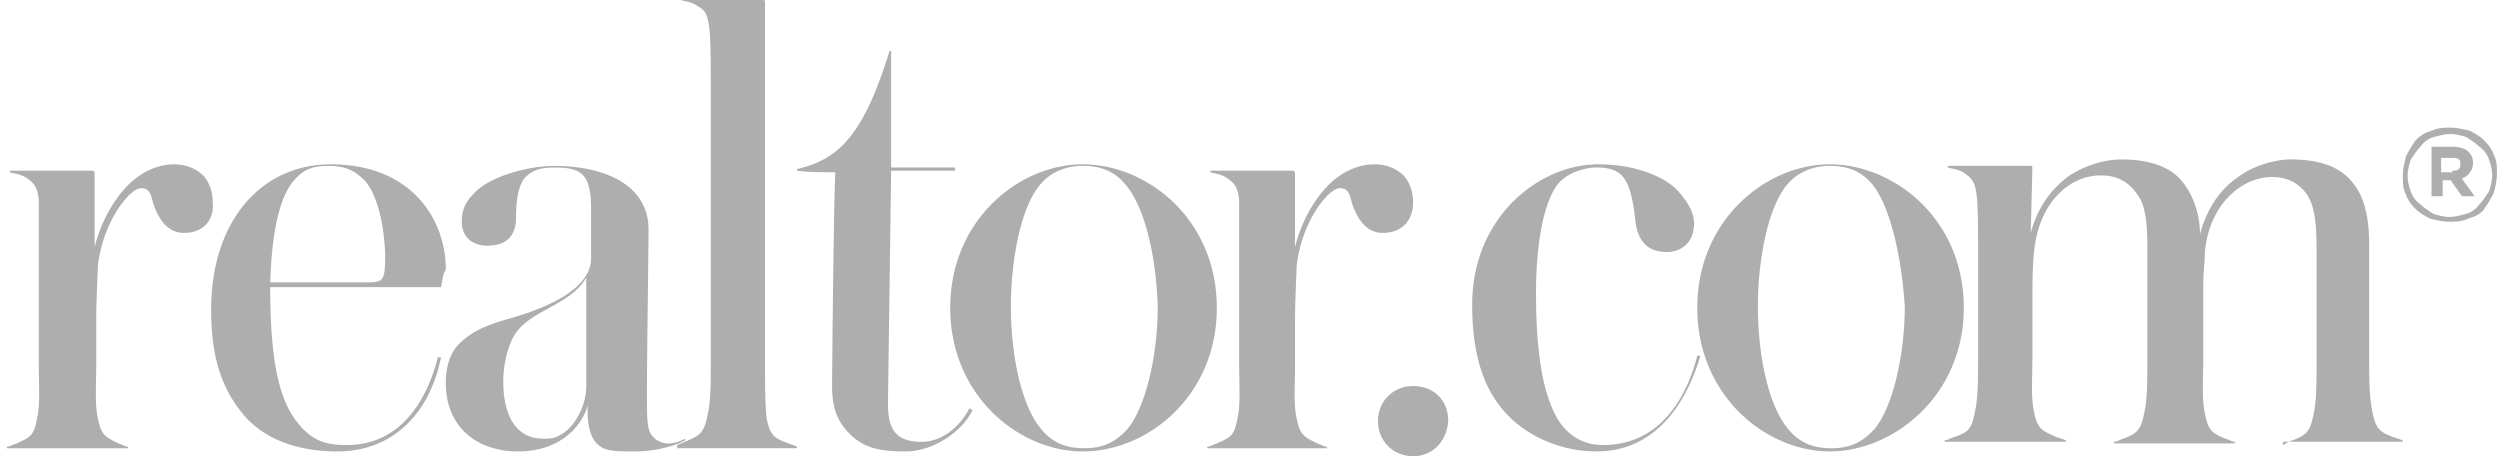 <svg width="137" height="25" fill="none" xmlns="http://www.w3.org/2000/svg"><g clip-path="url(#clip0)" fill="#AEAEAE"><path d="M10.084 12.763c-.874 0-1.313-.699-1.575-1.312-.262-.613-.174-1.135-.786-1.135-.612 0-2.099 1.834-2.361 4.283 0 .263-.088 1.922-.088 2.797v2.623c0 .96-.086 2.185.088 2.884.174.963.437 1.05 1.136 1.4.263.086.35.173.525.173v.088H.375v-.088c.174 0 .263-.087.524-.174.788-.35.963-.436 1.137-1.4.175-.698.088-1.922.088-2.883v-9.091c-.088-.7-.263-.874-.613-1.137-.35-.262-.7-.262-.963-.35v-.087h4.461c.175 0 .175.088.175.175v4.021c.436-1.749 1.312-2.886 1.836-3.41.526-.523 1.401-1.135 2.538-1.135.524 0 1.136.174 1.574.612.263.263.525.785.525 1.485.088.873-.435 1.661-1.573 1.661zm14.084 2.972h-9.36c0 4.195.524 6.294 1.575 7.518.786.96 1.574 1.135 2.623 1.135 2.887 0 4.373-2.36 4.987-4.807h.175c-.613 3.058-2.624 5.157-5.686 5.157-1.75 0-3.674-.437-4.987-1.837-1.4-1.572-1.924-3.408-1.924-5.943 0-4.808 2.712-7.954 6.56-7.954 4.374 0 6.3 2.971 6.3 5.769-.177.263-.177.612-.263.962zm-4.2-5.856c-.612-.613-1.136-.787-2.01-.787-.788 0-1.313.174-1.837.787-.788.873-1.224 2.797-1.313 5.594h5.16c1.05 0 1.139 0 1.139-1.574-.09-2.098-.613-3.498-1.138-4.02zm14.87 14.86c-.873 0-1.573 0-1.923-.264-.437-.263-.786-.962-.7-2.273-.35 1.224-1.573 2.536-3.849 2.536-2.099 0-3.936-1.224-3.936-3.76 0-.96.262-1.747.875-2.27 1.136-1.05 2.623-1.138 4.11-1.75 2.012-.786 2.975-1.748 2.975-2.797v-2.71c0-1.922-.525-2.272-2.011-2.272-.788 0-1.225.173-1.575.523-.35.35-.524 1.136-.524 2.186 0 1.136-.613 1.573-1.574 1.573-.788 0-1.4-.437-1.4-1.312 0-.612.174-1.049.612-1.486.788-.962 2.975-1.572 4.462-1.572 2.624 0 5.16.962 5.16 3.496 0 1.137-.088 6.82-.088 8.917 0 1.572 0 2.097.352 2.447a1.106 1.106 0 00.786.35c.35 0 .612-.088.963-.263v.088c-.44.262-1.576.612-2.714.612zm-4.897-7.78c-.963.523-1.4.873-1.75 1.398-.35.612-.612 1.573-.612 2.536 0 2.01.786 3.146 2.187 3.146.262 0 .613 0 .874-.173.787-.35 1.487-1.574 1.487-2.71v-5.944c-.437.784-1.224 1.221-2.186 1.746zm7.172 7.43c.175-.088.437-.176.614-.263.612-.263.874-.437 1.05-1.4.173-.698.173-1.834.173-2.884V4.369c0-.612 0-2.271-.087-2.883-.087-.7-.262-.963-.613-1.137-.35-.263-.7-.263-.962-.35h4.46c.175 0 .175 0 .175.263v19.756c0 .96 0 2.098.088 2.883.174.963.437 1.137 1.223 1.4.175.087.264.087.437.174v.088h-6.56v-.175h.002zm16.183-1.925c-.524 1.137-2.1 2.274-3.674 2.274-1.4 0-2.274-.175-3.06-.963-.613-.612-.964-1.312-.964-2.621 0-.7.088-9.965.175-11.714-.524 0-1.574 0-2.1-.088v-.087c2.187-.523 3.587-1.661 5.075-6.469h.086v6.381h3.5v.174h-3.5l-.174 12.763c0 1.312.35 2.098 1.837 2.098 1.224 0 2.187-.96 2.624-1.835l.175.087zm6.037 2.274c-3.5 0-7.261-3.06-7.261-7.868 0-4.806 3.762-7.865 7.26-7.865 3.5 0 7.349 2.971 7.349 7.865 0 4.809-3.762 7.868-7.348 7.868zm2.362-14.599c-.7-.874-1.575-1.049-2.362-1.049-.788 0-1.663.262-2.275.962-1.05 1.137-1.661 4.02-1.661 6.731 0 2.798.612 5.506 1.661 6.73.7.874 1.575 1.05 2.362 1.05.787 0 1.575-.175 2.36-1.05.965-1.136 1.664-3.933 1.664-6.73-.087-2.71-.7-5.419-1.749-6.644zm14.082 2.624c-.874 0-1.312-.699-1.573-1.312-.263-.613-.175-1.136-.789-1.136-.612 0-2.099 1.835-2.36 4.284 0 .263-.087 1.922-.087 2.797v2.623c0 .96-.088 2.185.086 2.883.175.963.437 1.05 1.138 1.4.263.087.349.174.524.174v.088h-6.56v-.088c.173 0 .263-.087.524-.174.787-.35.962-.436 1.136-1.4.175-.698.088-1.922.088-2.883v-9.092c-.088-.7-.263-.873-.612-1.137-.352-.261-.7-.261-.964-.348v-.088h4.462c.175 0 .175.088.175.175v4.021c.436-1.749 1.311-2.886 1.836-3.41.525-.523 1.4-1.135 2.537-1.135.524 0 1.137.174 1.574.612.263.263.525.785.525 1.485.004.873-.523 1.661-1.66 1.661zM77.44 25c-1.05 0-1.925-.787-1.925-1.923 0-1.135.874-1.922 1.925-1.922 1.05 0 1.923.699 1.923 1.922C79.277 24.213 78.49 25 77.44 25zm10.058-.262c-1.924 0-3.674-.787-4.81-1.922-1.488-1.487-2.012-3.586-2.012-6.12 0-4.808 3.674-7.692 6.91-7.692 2.188 0 3.848.785 4.462 1.572.524.613.786 1.136.786 1.662 0 1.136-.786 1.573-1.487 1.573-1.223 0-1.662-.787-1.75-1.923-.262-2.01-.612-2.71-2.099-2.71-.612 0-1.573.264-2.1.874-.786.962-1.224 3.235-1.224 6.031 0 3.498.438 5.77 1.313 7.08.7.963 1.574 1.224 2.362 1.224 3.236 0 4.636-2.798 5.16-4.895h.174c-.874 2.972-2.711 5.246-5.685 5.246zm12.772 0c-3.5 0-7.26-3.06-7.26-7.868 0-4.806 3.76-7.865 7.26-7.865 3.499 0 7.347 2.971 7.347 7.865 0 4.809-3.849 7.868-7.347 7.868zm2.362-14.599c-.701-.874-1.575-1.049-2.362-1.049-.787 0-1.663.262-2.274.962-1.05 1.137-1.663 4.02-1.663 6.731 0 2.798.612 5.506 1.663 6.73.7.874 1.574 1.05 2.361 1.05.787 0 1.574-.175 2.362-1.05.962-1.136 1.662-3.933 1.662-6.73-.174-2.71-.787-5.419-1.749-6.644zm22.48 14.25c.175-.088.263-.176.524-.263.701-.263.963-.437 1.138-1.4.174-.699.174-1.834.174-2.884v-6.207c0-1.661-.174-2.447-.524-2.972-.437-.612-1.05-.962-1.924-.962-1.575 0-3.412 1.399-3.674 4.108 0 .524-.087 1.136-.087 1.836v4.109c0 .961-.088 2.097.087 2.884.174.962.437 1.136 1.136 1.399.263.088.35.174.526.174v.088h-6.649v-.088c.175 0 .263-.086.524-.174.7-.263.963-.437 1.138-1.399.174-.699.174-1.836.174-2.884v-6.206c0-1.662-.174-2.45-.613-2.973-.437-.612-1.049-.962-1.924-.962-1.75 0-3.412 1.486-3.674 4.195-.088.874-.088 1.923-.088 2.973v2.883c0 .963-.087 2.186.088 2.886.174.962.437 1.049 1.224 1.399l.524.175v.085h-6.648v-.085c.174 0 .264-.088.524-.175.788-.262.963-.437 1.138-1.399.174-.7.174-1.923.174-2.886v-6.118c0-.613 0-2.36-.087-2.885-.087-.7-.263-.874-.612-1.136-.35-.263-.701-.263-.964-.35v-.087h4.462c.173 0 .173 0 .173.174l-.086 3.497c.437-1.572 1.224-2.447 2.012-3.059.612-.437 1.749-.962 2.973-.962 1.574 0 2.712.437 3.324 1.223.35.437.963 1.4.963 2.885.437-1.66 1.312-2.622 2.1-3.147.786-.612 2.011-.962 2.887-.962 1.924 0 2.886.612 3.41 1.312.438.524.875 1.486.875 3.321v6.293c0 .963 0 2.099.175 2.886.174.962.437 1.137 1.136 1.399l.525.175v.085h-6.561v.18h.007zm9.098-12.239c-.35 0-.7-.086-1.049-.174-.351-.174-.614-.349-.788-.524-.263-.261-.437-.523-.524-.787-.175-.348-.175-.611-.175-1.048 0-.35.088-.7.175-1.05.174-.35.349-.611.524-.873.262-.263.524-.437.875-.525.349-.174.699-.174 1.049-.174s.701.088 1.05.174c.35.175.613.351.787.525.264.263.437.524.524.786.174.35.174.613.174 1.05 0 .35-.087.699-.174 1.049-.174.35-.35.613-.524.873-.174.261-.524.437-.874.524-.35.174-.7.174-1.05.174zm0-.262c.35 0 .613-.087.963-.175a1.36 1.36 0 00.699-.522c.175-.176.35-.437.526-.7.086-.264.173-.612.173-.874 0-.35-.087-.612-.173-.874a1.372 1.372 0 00-.526-.7c-.174-.174-.437-.349-.699-.523-.263-.088-.613-.175-.875-.175-.35 0-.612.087-.962.175a1.36 1.36 0 00-.701.523c-.174.175-.349.437-.524.7-.087.263-.174.612-.174.874 0 .348.087.612.174.873.087.262.263.524.524.7.175.174.438.35.701.523.261.088.611.175.874.175zm-1.049-3.846h1.223c.35 0 .701.088.875.263.174.175.263.35.263.612 0 .263-.088.437-.175.525-.087.173-.262.262-.437.348l.7.964h-.7l-.613-.874h-.437v.873h-.612v-2.71h-.087v-.001zm1.224 1.31c.175 0 .264 0 .351-.087.087-.086.087-.173.087-.261 0-.174 0-.264-.087-.264-.087-.086-.174-.086-.351-.086h-.612v.786h.612v-.088z"/></g><defs><clipPath id="clip0"><path fill="#fff" transform="translate(.375)" d="M0 0h136.463v25H0z"/></clipPath></defs></svg>